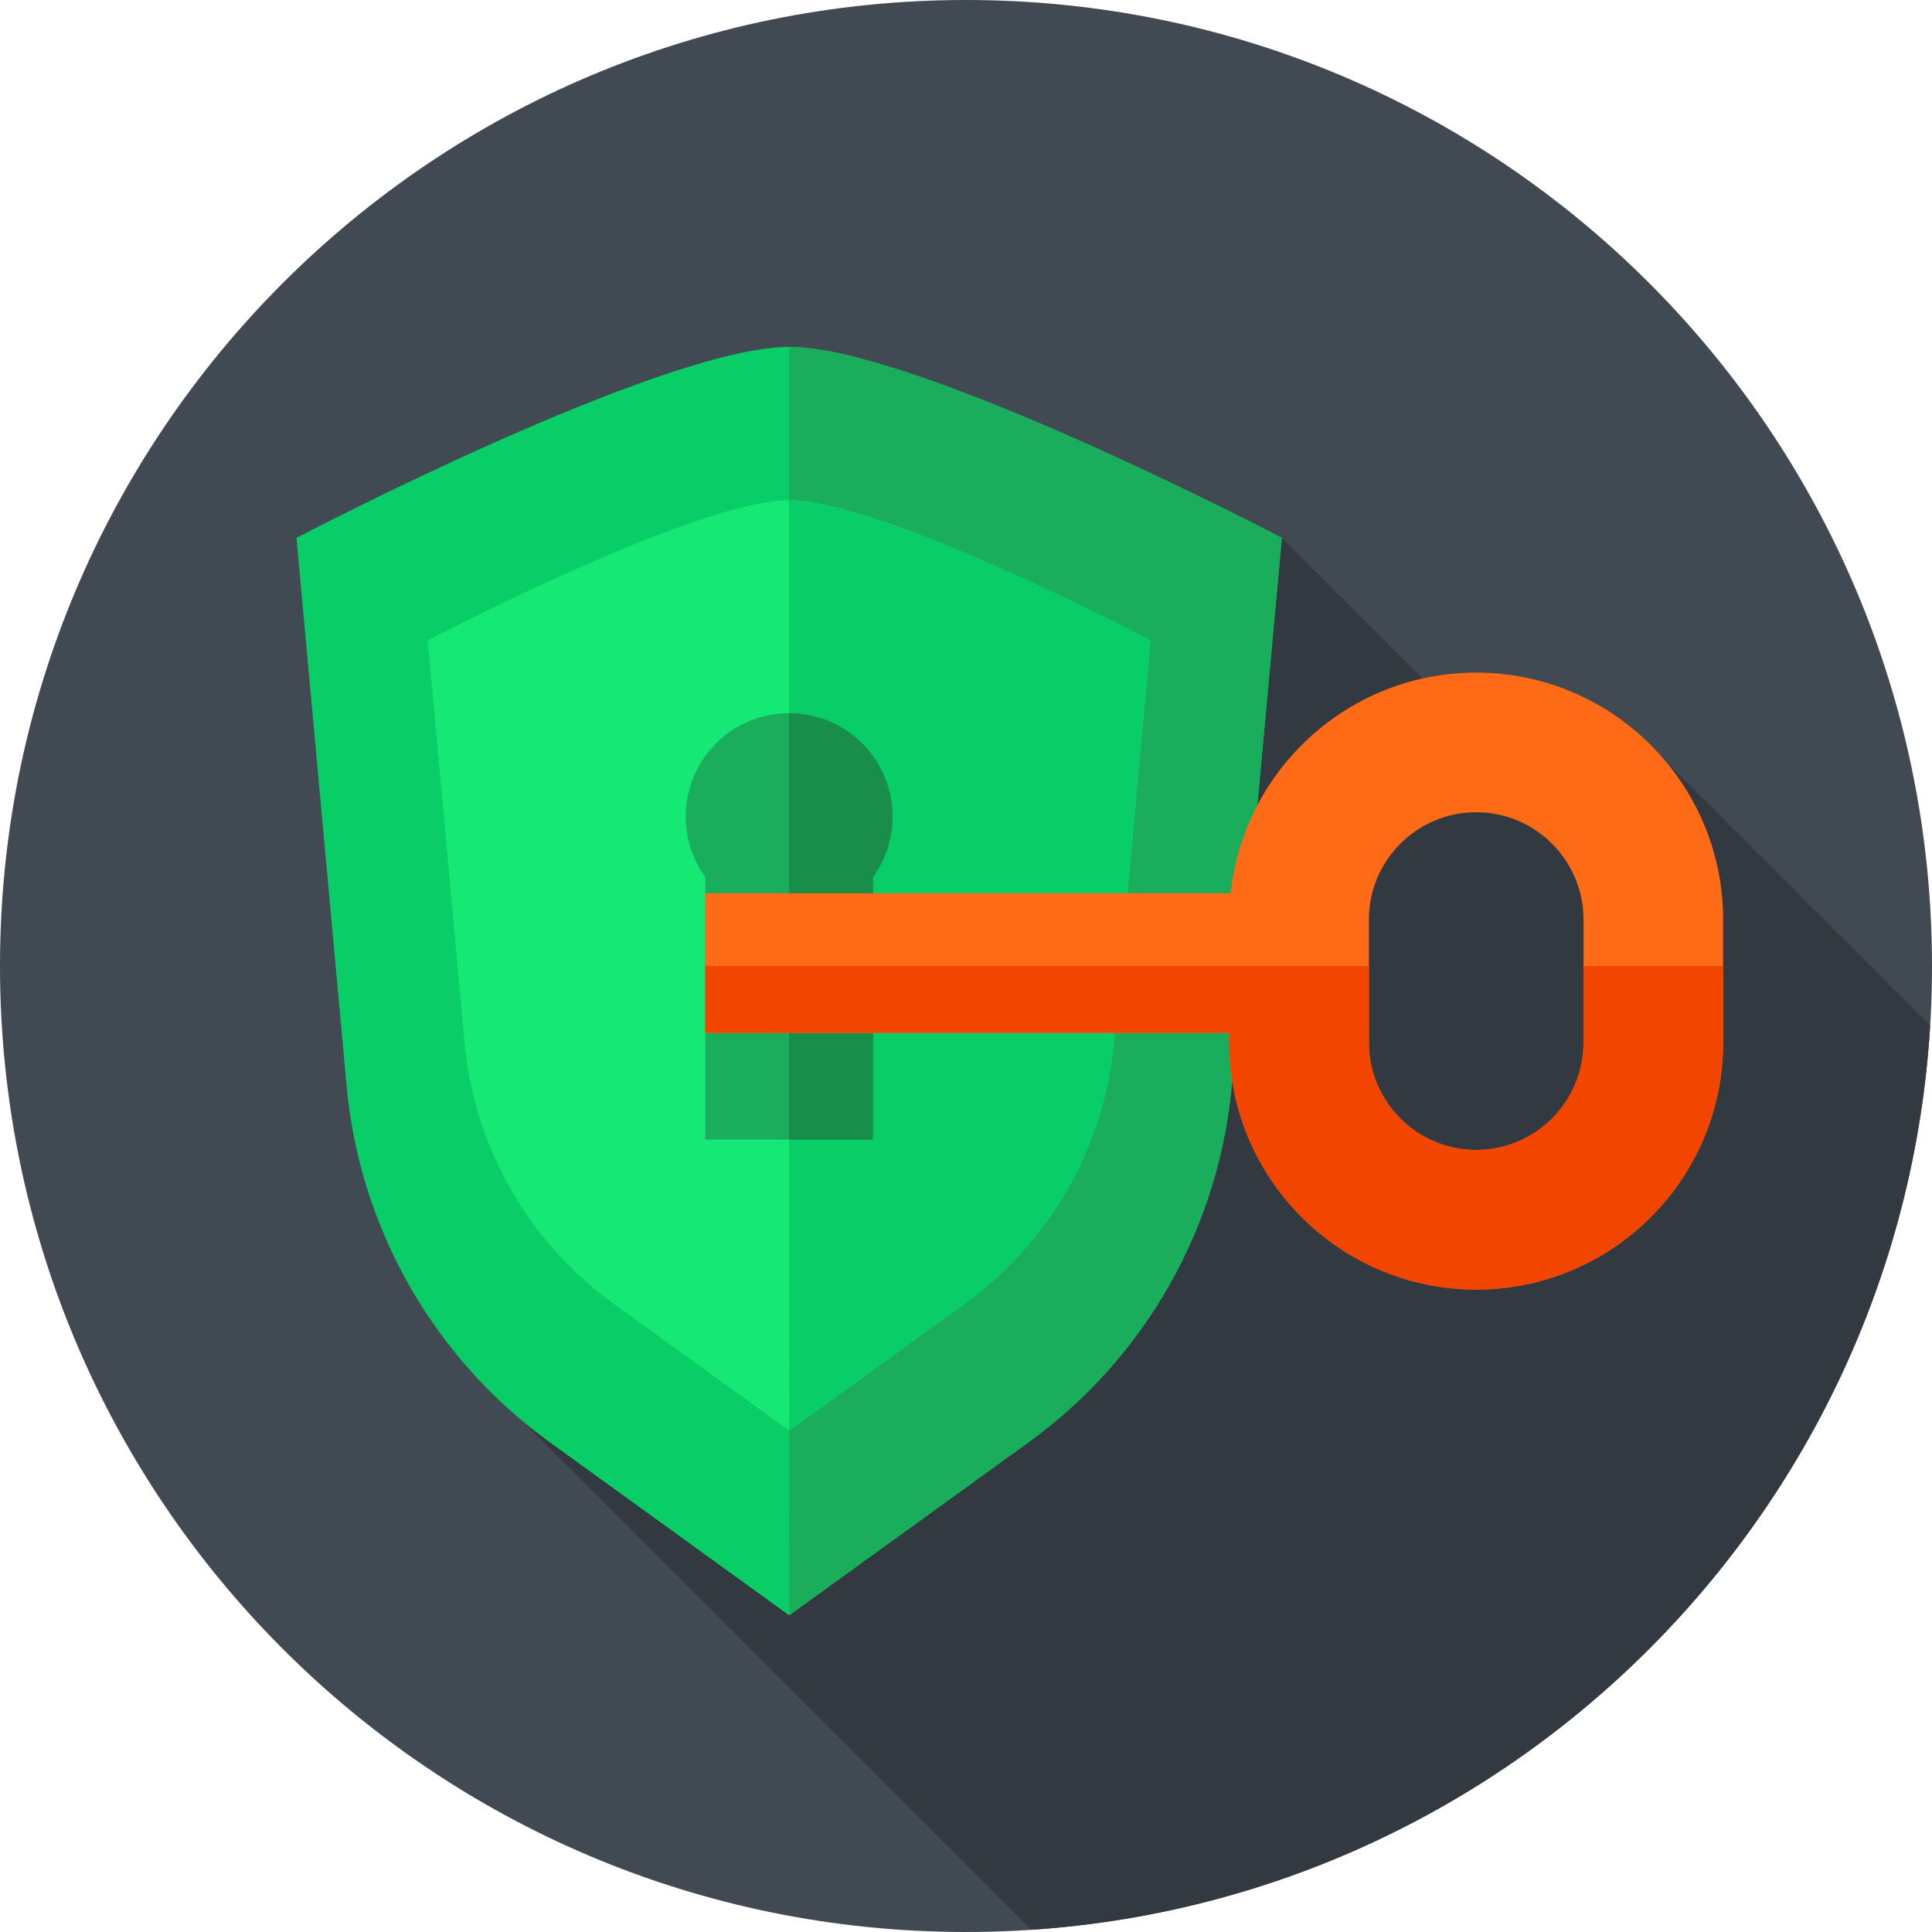 <svg xmlns="http://www.w3.org/2000/svg" height="512pt" version="1.1" viewBox="0 0 512 512" width="512pt">
<g id="surface1">
<path d="M 512 256 C 512 397.387 397.387 512 256 512 C 114.613 512 0 397.387 0 256 C 0 114.613 114.613 0 256 0 C 397.387 0 512 114.613 512 256 Z M 512 256 " style=" stroke:none;fill-rule:nonzero;fill:rgb(25.49%,28.627%,32.157%);fill-opacity:1;" />
<path d="M 273.34 511.402 C 401.41 502.836 503.676 400.094 511.5 271.816 L 441.223 201.539 L 418.77 221.602 L 339.699 142.531 L 121.602 359.664 Z M 273.34 511.402 " style=" stroke:none;fill-rule:nonzero;fill:rgb(20%,22.353%,25.098%);fill-opacity:1;" />
<path d="M 272.559 382.219 L 209.133 428.07 L 145.703 382.219 C 114.562 359.707 94.84 324.691 91.727 286.395 L 78.562 142.531 C 78.562 142.531 175.199 91.93 209.133 91.93 C 243.062 91.93 339.699 142.531 339.699 142.531 L 326.535 286.395 C 323.422 324.691 303.699 359.707 272.559 382.219 Z M 272.559 382.219 " style=" stroke:none;fill-rule:nonzero;fill:rgb(3.529%,80.784%,40.392%);fill-opacity:1;" />
<path d="M 209.133 428.07 L 272.559 382.219 C 303.695 359.707 323.422 324.691 326.535 286.395 L 339.699 142.531 C 339.699 142.531 243.062 91.93 209.133 91.93 C 209.113 91.93 209.098 91.93 209.082 91.93 Z M 209.133 428.07 " style=" stroke:none;fill-rule:nonzero;fill:rgb(10.196%,67.843%,36.078%);fill-opacity:1;" />
<path d="M 255.648 345.492 L 209.133 379.121 L 162.613 345.492 C 139.773 328.984 125.305 303.301 123.023 275.211 L 113.367 169.699 C 113.367 169.699 184.246 132.586 209.133 132.586 C 234.016 132.586 304.895 169.699 304.895 169.699 L 295.238 275.211 C 292.957 303.301 278.488 328.984 255.648 345.492 Z M 255.648 345.492 " style=" stroke:none;fill-rule:nonzero;fill:rgb(8.235%,90.98%,45.49%);fill-opacity:1;" />
<path d="M 209.133 379.121 L 255.648 345.496 C 278.488 328.984 292.957 303.305 295.238 275.215 L 304.895 169.699 C 304.895 169.699 234.016 132.586 209.133 132.586 C 209.113 132.586 209.098 132.59 209.082 132.59 Z M 209.133 379.121 " style=" stroke:none;fill-rule:nonzero;fill:rgb(3.529%,80.784%,40.392%);fill-opacity:1;" />
<path d="M 236.543 216.41 C 236.543 201.273 224.27 189 209.133 189 C 193.992 189 181.723 201.273 181.723 216.41 C 181.723 222.395 183.645 227.93 186.902 232.438 L 186.902 302 L 231.359 302 L 231.359 232.438 C 234.617 227.93 236.543 222.395 236.543 216.41 Z M 236.543 216.41 " style=" stroke:none;fill-rule:nonzero;fill:rgb(10.196%,67.843%,36.078%);fill-opacity:1;" />
<path d="M 209.133 189 C 209.113 189 209.098 189 209.082 189 L 209.082 302 L 231.359 302 L 231.359 232.438 C 234.617 227.93 236.539 222.395 236.539 216.41 C 236.543 201.273 224.27 189 209.133 189 Z M 209.133 189 " style=" stroke:none;fill-rule:nonzero;fill:rgb(9.804%,55.686%,29.412%);fill-opacity:1;" />
<path d="M 391.211 178.25 C 357.48 178.25 329.633 203.906 326.145 236.727 L 186.902 236.727 L 186.902 273.727 L 325.77 273.727 L 325.77 276.309 C 325.77 312.391 355.125 341.746 391.211 341.746 C 427.293 341.746 456.648 312.391 456.648 276.309 L 456.648 243.691 C 456.648 207.605 427.293 178.25 391.211 178.25 Z M 419.648 276.309 C 419.648 291.992 406.891 304.75 391.211 304.75 C 375.527 304.75 362.77 291.992 362.77 276.309 L 362.77 243.691 C 362.77 228.008 375.527 215.25 391.211 215.25 C 406.891 215.25 419.648 228.008 419.648 243.691 Z M 419.648 276.309 " style=" stroke:none;fill-rule:nonzero;fill:rgb(99.608%,41.569%,8.627%);fill-opacity:1;" />
<path d="M 419.648 256 L 419.648 276.309 C 419.648 291.992 406.891 304.75 391.211 304.75 C 375.527 304.75 362.77 291.992 362.77 276.309 L 362.77 256 L 186.902 256 L 186.902 273.727 L 325.77 273.727 L 325.77 276.309 C 325.77 312.395 355.125 341.75 391.211 341.75 C 427.293 341.75 456.648 312.395 456.648 276.309 L 456.648 256 Z M 419.648 256 " style=" stroke:none;fill-rule:nonzero;fill:rgb(94.902%,27.059%,0%);fill-opacity:1;" />
</g>
</svg>